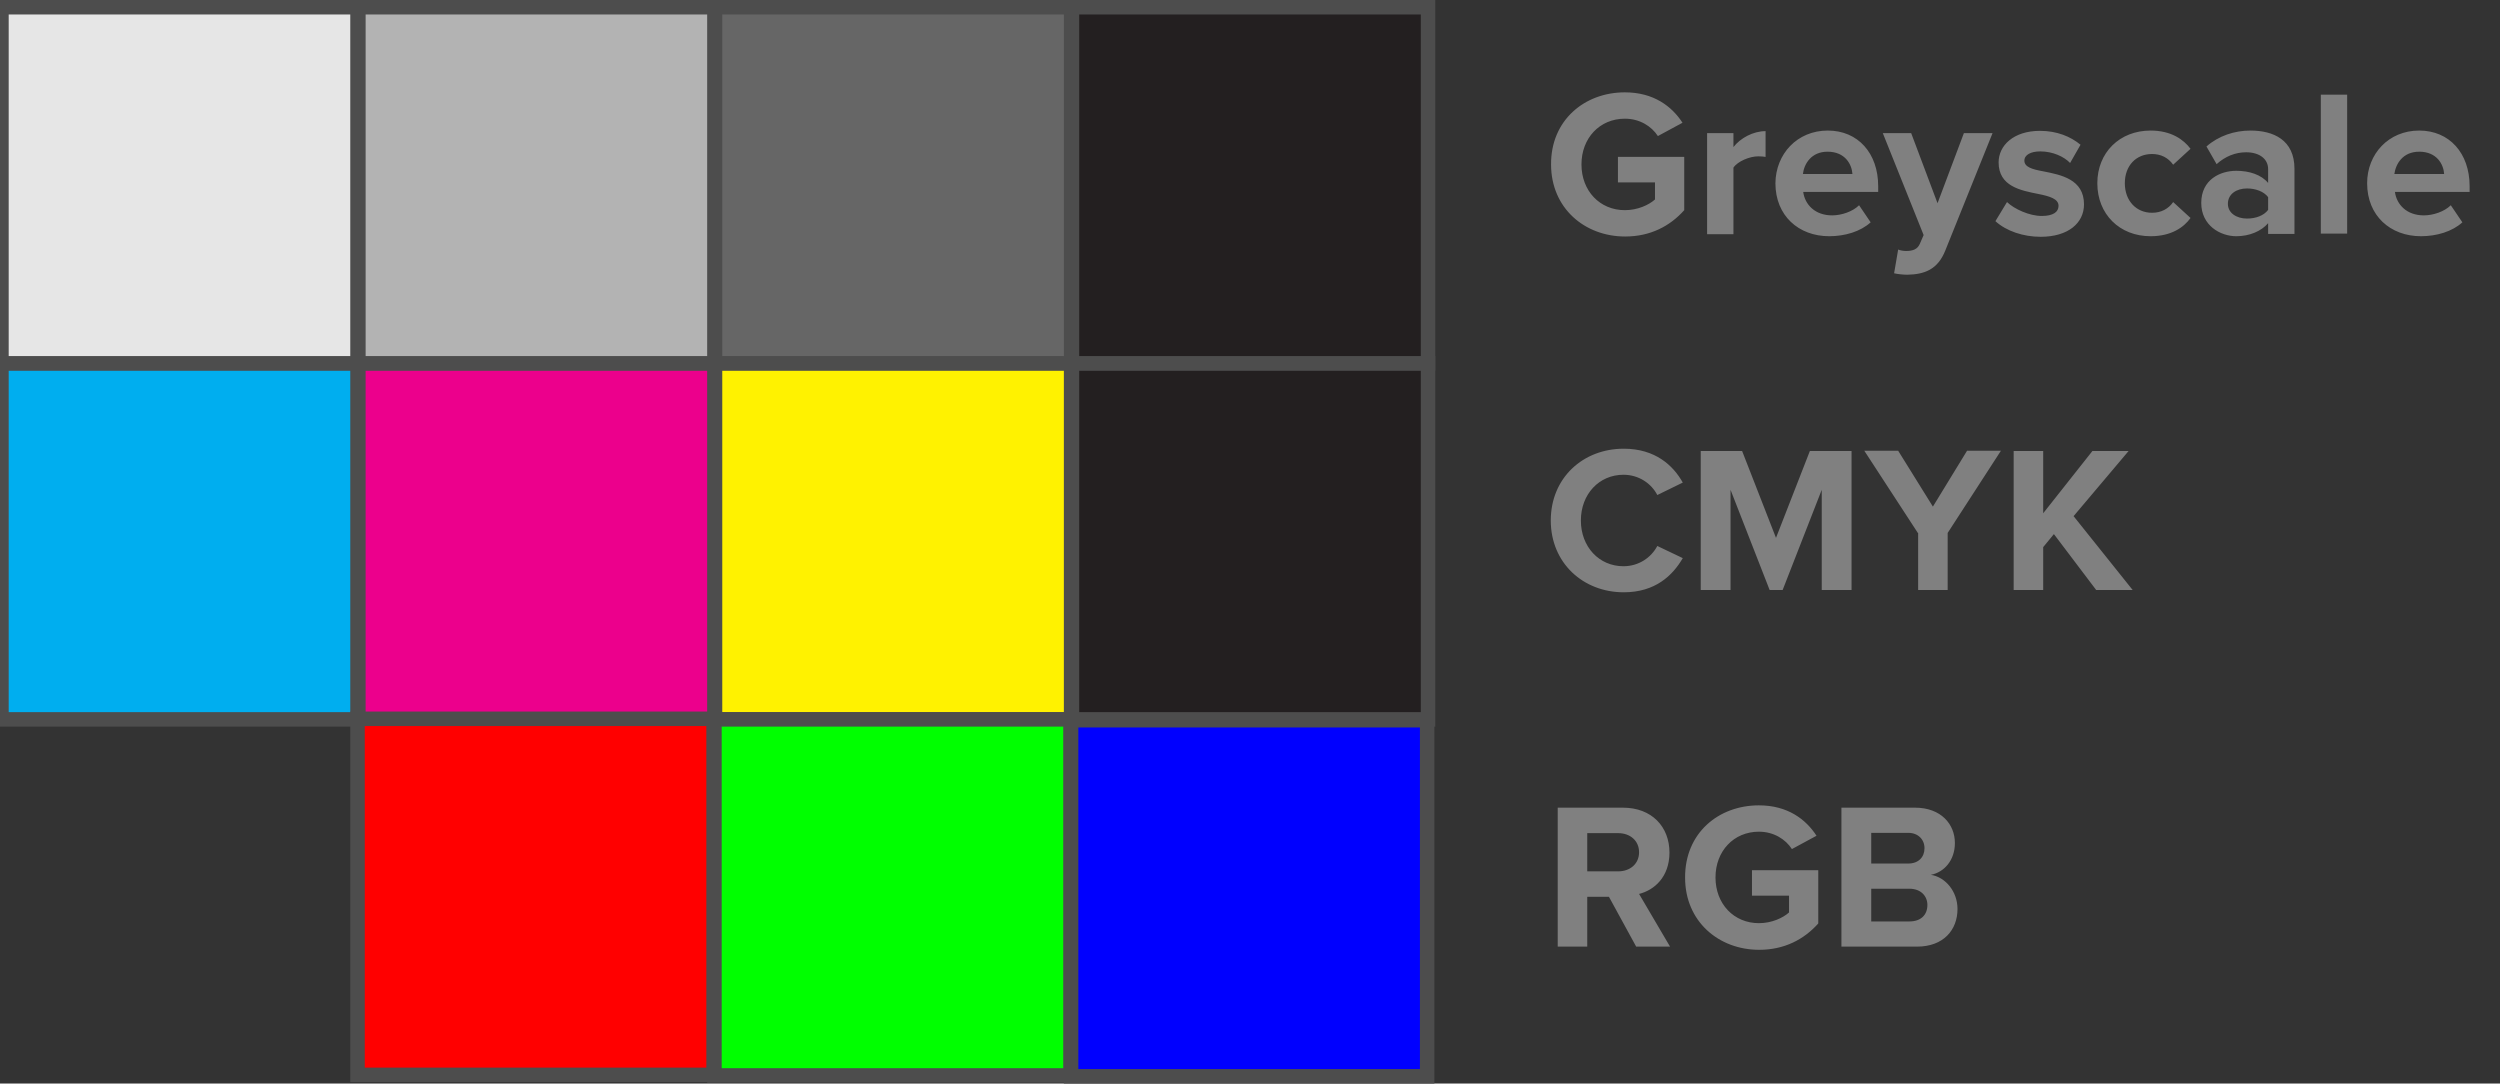 <svg xmlns="http://www.w3.org/2000/svg" id="Layer_1" viewBox="0 0 863.6 374.3" width="863.6" height="374.3"><rect x="0" y="0" width="863.6" height="374.3" fill="#333333" stroke="none"/><style>.st0{fill:#00aeef}.st0,.st1,.st2,.st3,.st4,.st5,.st6,.st7,.st8,.st9{stroke:#4d4d4d;stroke-width:5;stroke-miterlimit:10}.st1{fill:#ec008c}.st2{fill:#fff200}.st3{fill:#231f20}.st4{fill:#e6e6e6}.st5{fill:#b3b3b3}.st6{fill:#666}.st7{fill:red}.st8{fill:#0f0}.st9{fill:#00f}.st10{enable-background:new}.st11{fill:gray}</style><path d="M.5 125.5h123v123H.5z" class="st0"/><path d="M123.8 125.5h123v123h-123z" class="st1"/><path d="M247 125.5h123v123H247z" class="st2"/><path d="M370.3 125.5h123v123h-123z" class="st3"/><path d="M.5 2.5h123v123H.5z" class="st4"/><path d="M123.8 2.5h123v123h-123z" class="st5"/><path d="M247 2.5h123v123H247z" class="st6"/><path d="M370.3 2.5h123v123h-123z" class="st3"/><path d="M123.5 248.3h123v123h-123z" class="st7"/><path d="M246.8 248.5h123v123h-123z" class="st8"/><path d="M370 248.8h123v123H370z" class="st9"/><g class="st10"><path d="M561.3 31.9c9.9 0 16.2 4.8 19.9 10.5l-8.5 4.6c-2.2-3.4-6.3-6-11.4-6-8.7 0-15 6.7-15 15.8s6.3 15.8 15 15.8c4.4 0 8.3-1.8 10.4-3.7V63h-12.8v-8.8h22.9v18.4c-4.9 5.5-11.7 9.1-20.4 9.1-14 0-25.6-9.8-25.6-24.9-.1-15.2 11.5-24.9 25.5-24.9zM589.7 46h9.1v4.8c2.4-3.1 6.8-5.5 11.1-5.5v8.9c-.6-.1-1.5-.2-2.5-.2-3 0-7.1 1.7-8.6 3.9v23h-9.1V46zm41.7-.9c10.4 0 17.4 7.8 17.4 19.2v2h-25.9c.6 4.4 4.1 8.1 10 8.1 3.2 0 7.1-1.3 9.3-3.5l4 5.9c-3.5 3.2-8.9 4.8-14.3 4.8-10.6 0-18.6-7.1-18.6-18.3.1-10.1 7.5-18.2 18.1-18.2zm-8.6 15h17.1c-.2-3.3-2.5-7.7-8.6-7.7-5.6 0-8.1 4.2-8.5 7.7zm35.6 26.6c2.4 0 4-.6 4.8-2.5l1.3-3L650.4 46h9.8l9.1 24.2 9.1-24.2h9.9L672 86.5c-2.6 6.6-7.2 8.3-13.2 8.4-1.1 0-3.4-.2-4.5-.5l1.4-8.2c.6.3 1.9.5 2.7.5zm34.9-16.9c2.5 2.4 7.7 4.8 12 4.8 4 0 5.8-1.4 5.8-3.5 0-2.4-3-3.3-7-4.1-6-1.2-13.7-2.6-13.7-10.9 0-5.8 5.1-10.9 14.3-10.9 5.9 0 10.6 2 14 4.8l-3.6 6.3c-2.1-2.2-6-4-10.3-4-3.3 0-5.5 1.2-5.5 3.2 0 2.2 2.7 3 6.6 3.7 6 1.2 14 2.7 14 11.4 0 6.4-5.4 11.2-15 11.2-6 0-11.9-2-15.6-5.4l4-6.6zm49.6-24.7c7.1 0 11.4 3.1 13.8 6.3l-6 5.5c-1.7-2.4-4.2-3.7-7.3-3.7-5.5 0-9.4 4-9.4 10.1 0 6 3.9 10.2 9.4 10.2 3.2 0 5.7-1.4 7.3-3.7l6 5.5c-2.3 3.2-6.6 6.3-13.8 6.3-10.7 0-18.4-7.6-18.4-18.3 0-10.6 7.7-18.2 18.4-18.2zm40.6 32c-2.4 2.8-6.5 4.5-11 4.5-5.5 0-12.1-3.7-12.1-11.5 0-8.1 6.6-11.1 12.1-11.1 4.6 0 8.7 1.4 11 4.2v-4.8c0-3.5-3-5.8-7.6-5.8-3.7 0-7.2 1.4-10.2 4.1l-3.5-6.1c4.2-3.7 9.7-5.5 15.2-5.5 7.9 0 15.2 3.2 15.2 13.2v22.5h-9.1v-3.7zm0-9c-1.5-2-4.4-3-7.3-3-3.6 0-6.6 1.9-6.6 5.3 0 3.2 3 5.1 6.6 5.1 3 0 5.8-1 7.3-3v-4.4zm18.2-35.4h9.1v48h-9.1v-48zm34 12.4c10.4 0 17.4 7.8 17.4 19.2v2h-25.8c.6 4.4 4.1 8.1 10 8.1 3.2 0 7.1-1.3 9.3-3.5l4 5.9c-3.5 3.2-8.9 4.8-14.3 4.8-10.6 0-18.6-7.1-18.6-18.3 0-10.1 7.4-18.2 18-18.2zm-8.6 15h17.2c-.2-3.3-2.5-7.7-8.6-7.7-5.7 0-8.1 4.2-8.6 7.7z" class="st11"/></g><g class="st10"><path d="M535.7 179.8c0-14.8 11.2-24.8 25.2-24.8 10.9 0 17.1 5.8 20.4 11.7l-8.8 4.3c-2-3.9-6.3-7-11.7-7-8.4 0-14.7 6.7-14.7 15.8s6.3 15.8 14.7 15.8c5.3 0 9.6-3 11.7-7l8.8 4.2c-3.5 6-9.5 11.8-20.4 11.8-14 0-25.2-10.1-25.2-24.8zm93.6-10.6l-13.5 34.6h-4.5l-13.5-34.6v34.6h-10.3v-48h14.3l11.7 30 11.7-30h14.4v48h-10.3v-34.6zm33.2 14.9L644 155.7h11.7l12 19.3 11.8-19.3h11.7l-18.4 28.4v19.7h-10.2v-19.7h-.1zm47 .4l-3.7 4.5v14.8h-10.2v-48h10.2v21.5l17-21.5h12.5l-19 22.5 20.4 25.5h-12.6l-14.6-19.3z" class="st11"/></g><g class="st10"><path d="M555.8 309.8h-7.5V327h-10.2v-48h22.5c10 0 16.1 6.6 16.1 15.5 0 8.5-5.3 13-10.5 14.3l10.7 18.2h-11.7l-9.4-17.2zm3.2-22h-10.7V301H559c4.1 0 7.2-2.6 7.2-6.6s-3.1-6.6-7.2-6.6zm48.6-9.6c9.9 0 16.2 4.8 19.9 10.5l-8.5 4.6c-2.2-3.4-6.3-6-11.4-6-8.7 0-15 6.7-15 15.8 0 9.1 6.3 15.8 15 15.8 4.4 0 8.3-1.8 10.4-3.7v-5.8h-12.8v-8.8h22.9V319c-4.9 5.5-11.7 9.1-20.4 9.1-14 0-25.6-9.8-25.6-24.9-.1-15.4 11.5-25 25.5-25zm28.6.8h25.3c9.1 0 13.8 5.8 13.8 12.2 0 6-3.7 10.1-8.3 11 5.1.8 9.2 5.8 9.2 11.8 0 7.2-4.8 13-14 13h-26.1v-48h.1zm23 19.3c3.5 0 5.6-2.2 5.6-5.3 0-3-2.2-5.3-5.6-5.3h-12.8v10.6h12.8zm.4 20c3.9 0 6.2-2.2 6.2-5.7 0-3-2.2-5.6-6.2-5.6h-13.2v11.3h13.2z" class="st11"/></g></svg>
